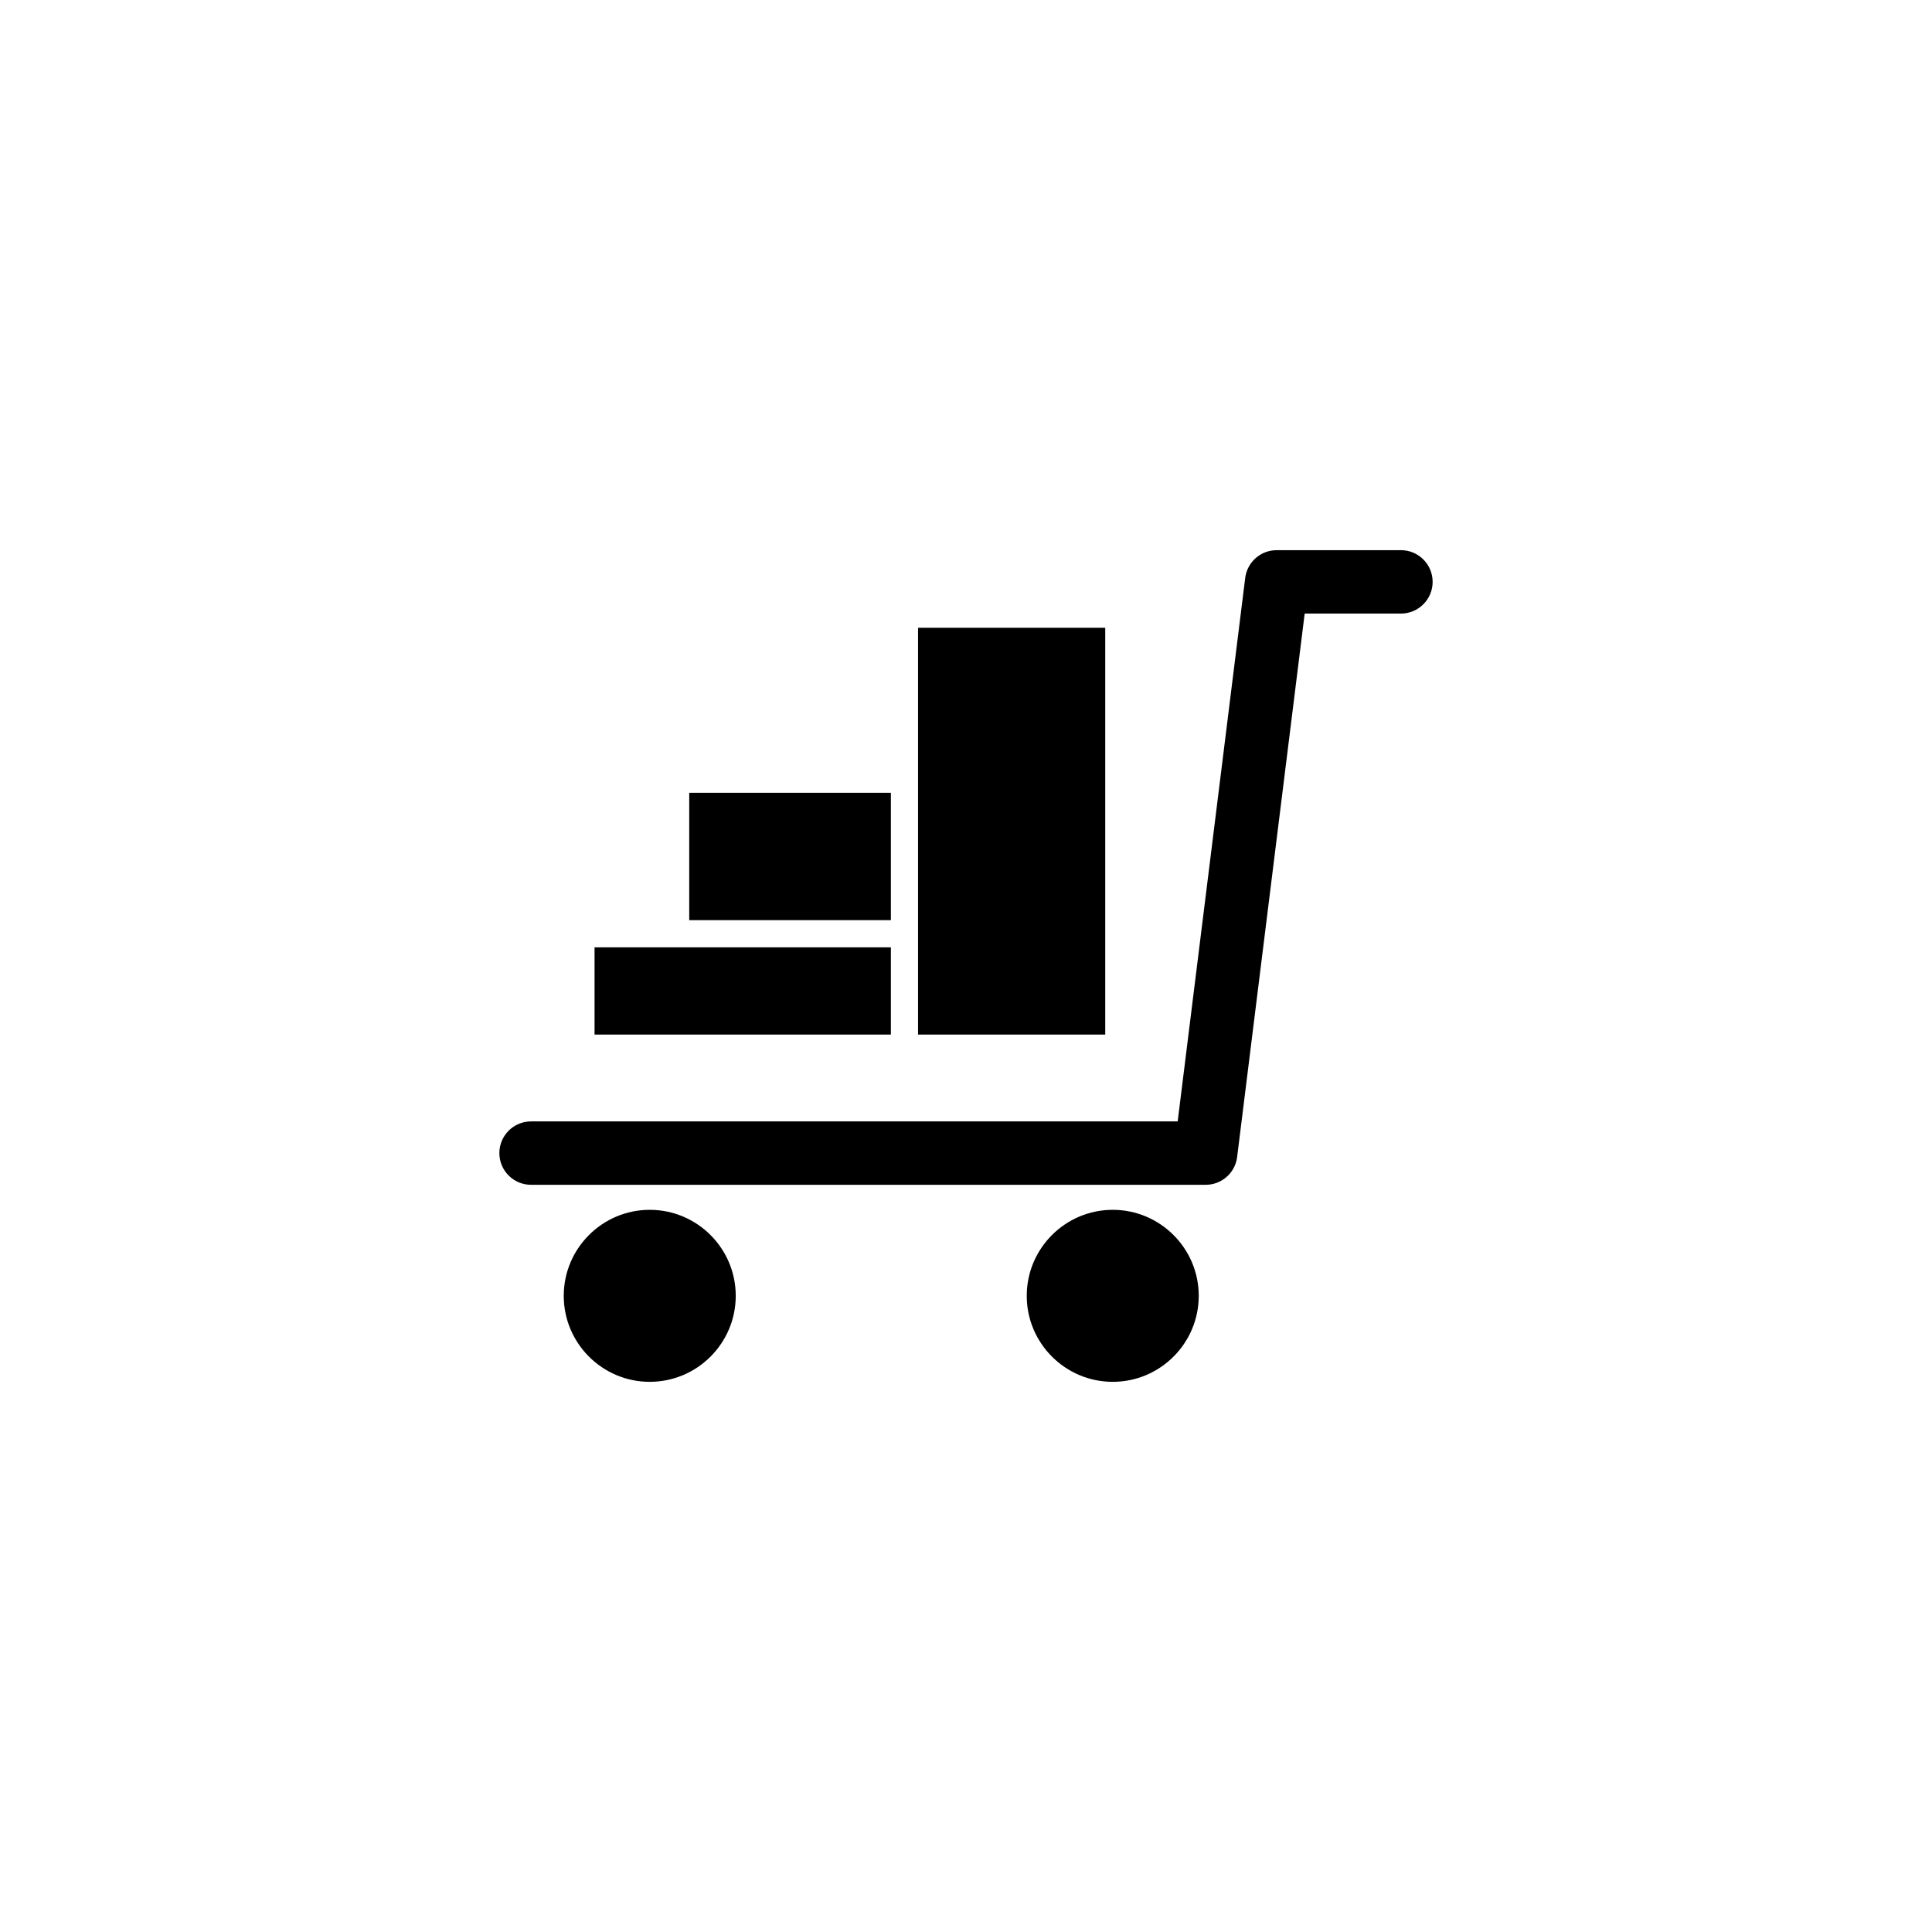 <svg class="svgicon" id="svg150" preserveAspectRatio="xMidYMid meet" xmlns="http://www.w3.org/2000/svg" viewBox="0 0 128 128">
    <rect x="0" y="0" width="128" height="128" style="fill: transparent" rx="50%" ry="50%"></rect>
    <g transform="scale(0.6) translate(42.667, 42.667)">
        <path class="st0" d="M112.025,18.083H98.305c-1.766,0-3.256,1.315-3.475,3.068L87.373,81.16h-71.4c-1.932,0-3.5,1.567-3.5,3.5 s1.568,3.5,3.5,3.5h74.492c1.766,0,3.256-1.315,3.473-3.068l7.459-60.008h10.629c1.934,0,3.5-1.567,3.5-3.5 C115.525,19.65,113.959,18.083,112.025,18.083z"></path>
        <path class="st0" d="M29.078,90.923c-5.236,0-9.496,4.261-9.496,9.497s4.26,9.496,9.496,9.496s9.496-4.26,9.496-9.496 S34.314,90.923,29.078,90.923z"></path>
        <path class="st0" d="M80.203,90.923c-5.236,0-9.496,4.261-9.496,9.497s4.26,9.496,9.496,9.496s9.496-4.26,9.496-9.496 S85.439,90.923,80.203,90.923z"></path>
        <polygon class="st0" points="58.705,43.373 58.705,60.438 58.705,71.572 79.375,71.572 79.375,26.653 58.705,26.653 "></polygon>
        <polygon class="st0" points="55.705,61.938 31.939,61.938 22.984,61.938 22.984,71.572 55.705,71.572 "></polygon>
        <rect x="33.439" y="44.873" class="st0" width="22.266" height="14.065"></rect>
    </g>
</svg>
